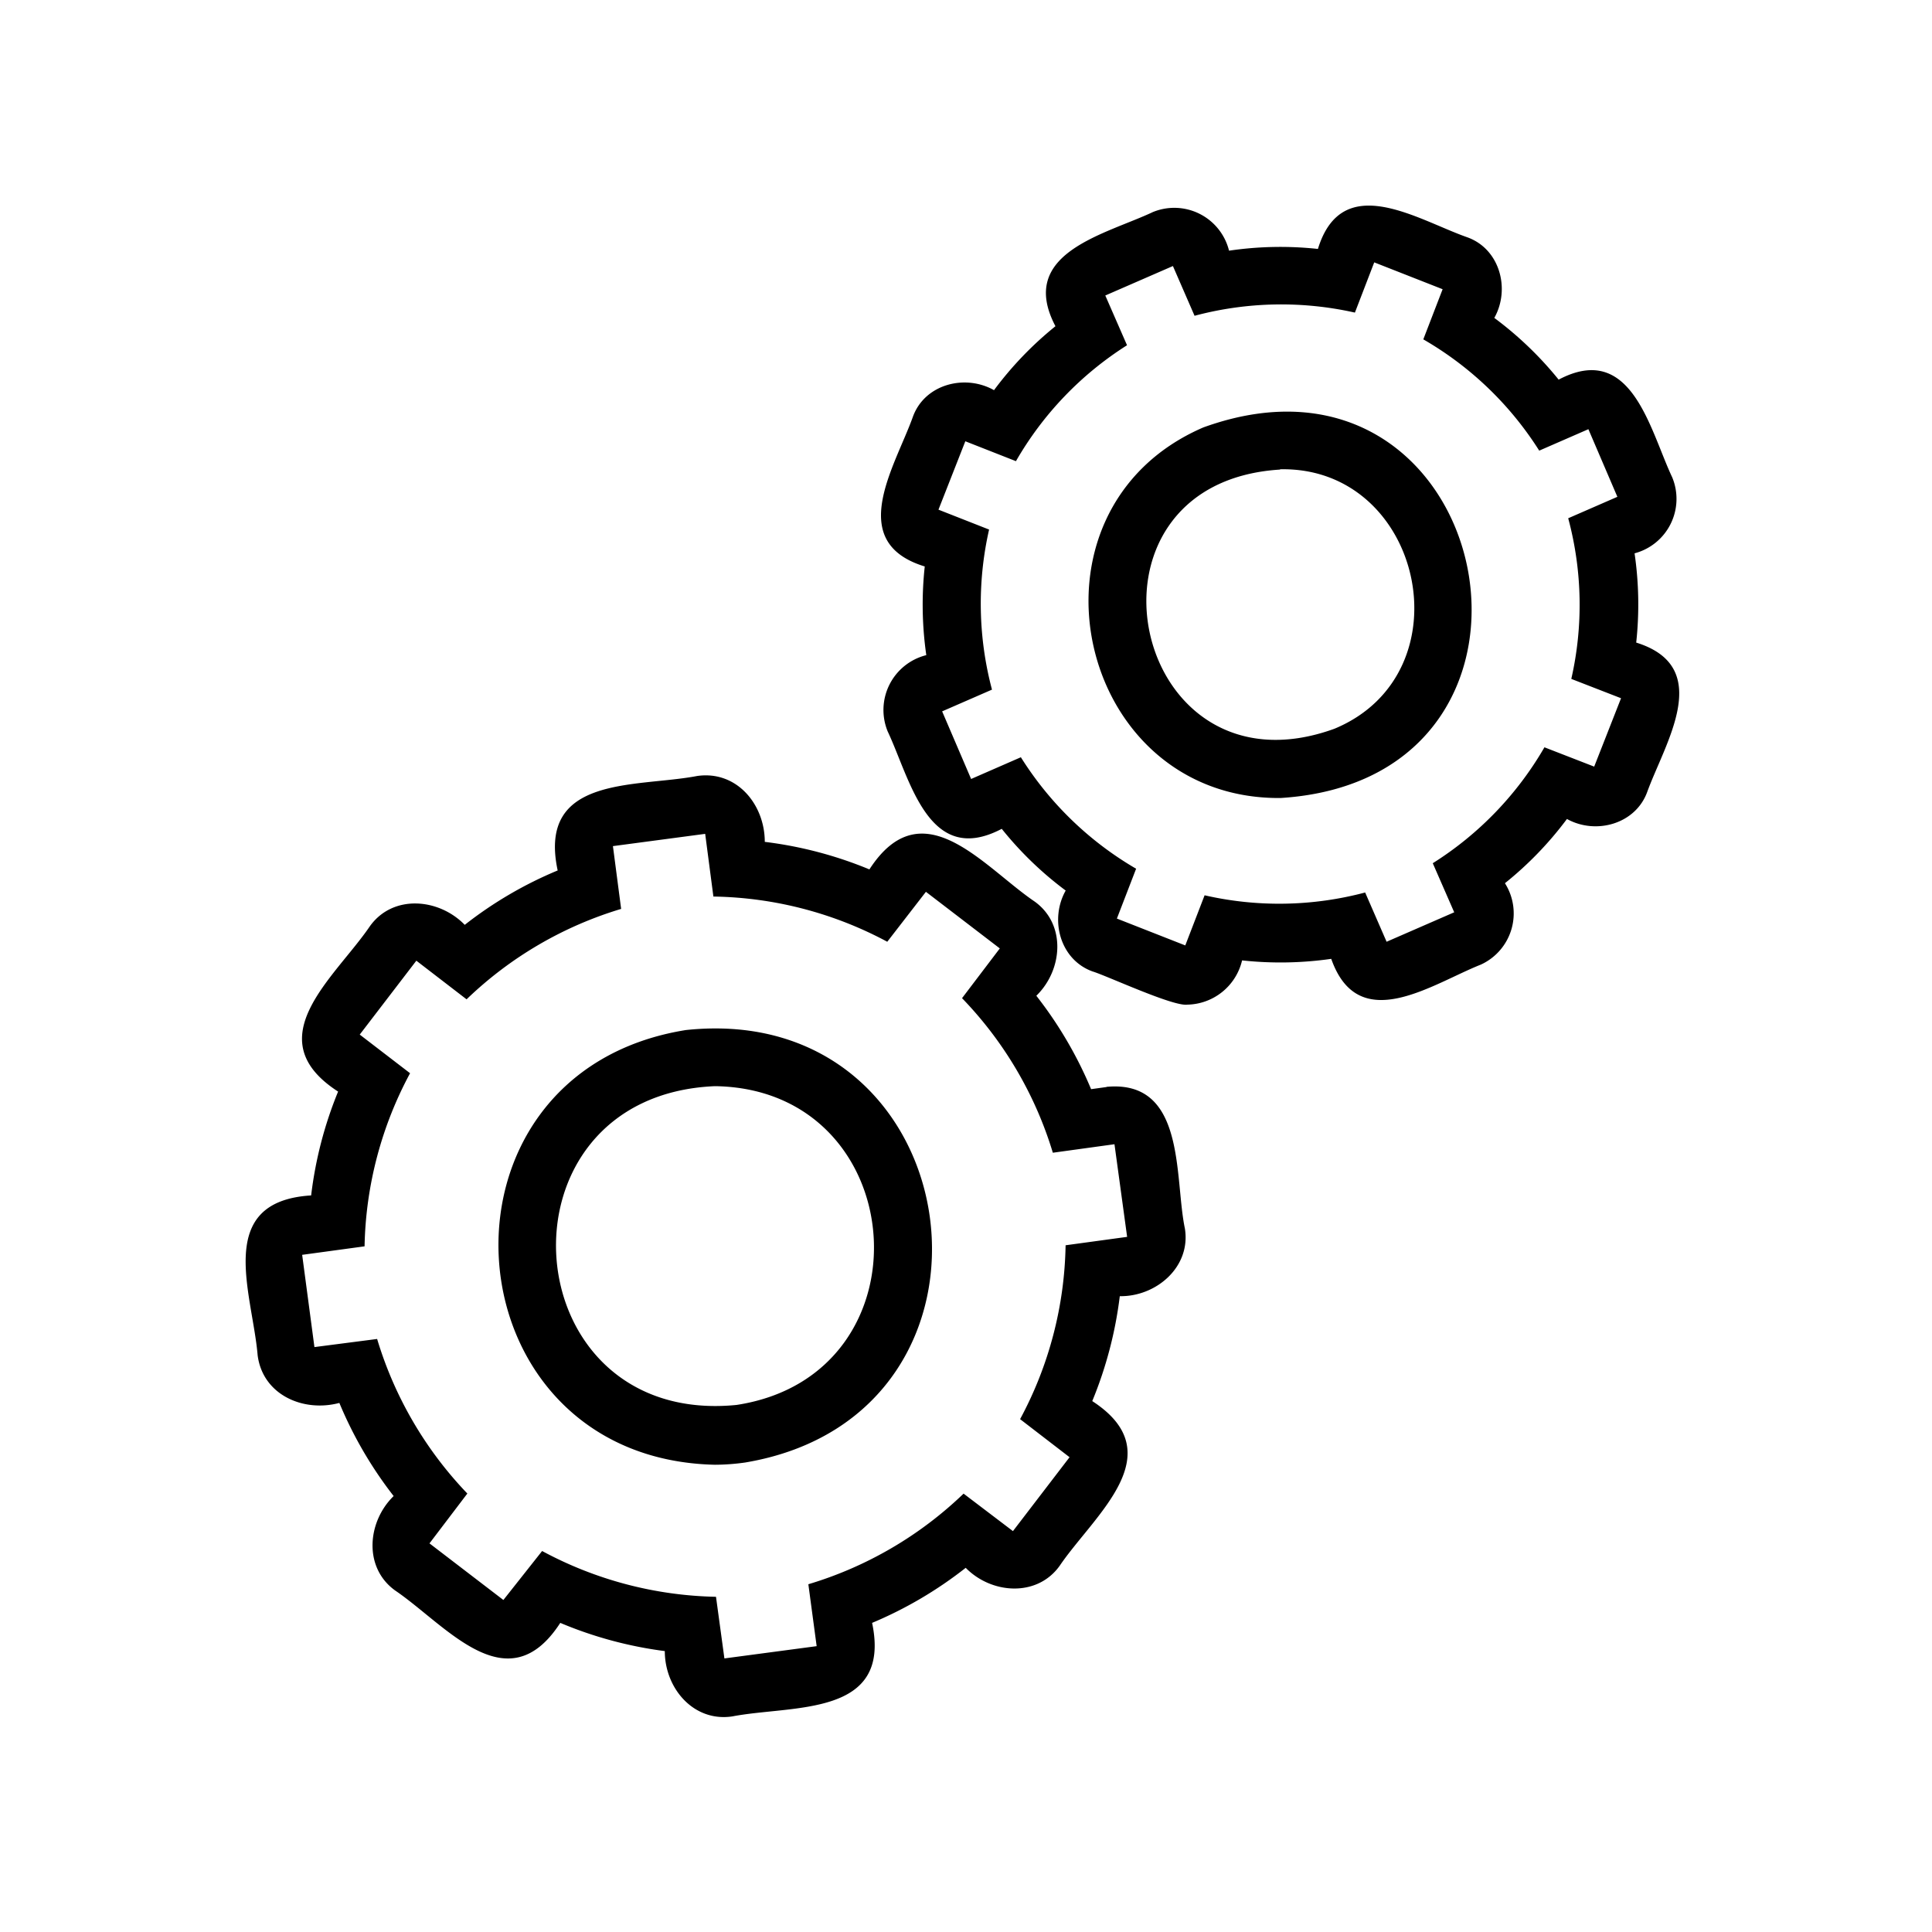<svg xmlns="http://www.w3.org/2000/svg" viewBox="0 0 200 200"><g id="manufacturing"><path d="M114.55,112.51c8.26-.77,7,9.4,8.11,14.67.64,4-3,7.06-6.74,7a41.74,41.74,0,0,1-2.85,10.86c8.4,5.46.18,11.8-3.38,17.06-2.35,3.27-7.07,2.91-9.72.2A41.81,41.81,0,0,1,90.28,168c2.06,9.79-8.22,8.48-14.46,9.68-4,.61-7-2.89-7-6.76A41.54,41.54,0,0,1,58,168c-5.47,8.44-11.81.23-17.09-3.35-3.31-2.38-2.89-7.12-.16-9.78a41.76,41.76,0,0,1-5.62-9.64c-3.74,1-7.94-.84-8.46-4.94-.54-6.42-4.56-15.92,5.54-16.54A41.13,41.13,0,0,1,35,113c-8.51-5.5-.32-11.8,3.3-17.13,2.39-3.32,7.14-2.88,9.81-.13a41.11,41.11,0,0,1,9.62-5.63c-2.12-9.9,8.12-8.57,14.44-9.78,4.09-.59,7,2.94,7,6.82A41.36,41.36,0,0,1,90,90c5.49-8.47,11.81-.26,17.11,3.33,3.29,2.37,2.9,7.1.17,9.75a41.93,41.93,0,0,1,5.67,9.67l1.59-.22M56.12,160.56a39.53,39.53,0,0,0,18,4.74l.87,6.38,9.55-1.27L83.68,164a39.52,39.52,0,0,0,16.07-9.38l5.11,3.88,5.86-7.65-5.12-3.94a39.3,39.3,0,0,0,4.71-18l6.37-.87-1.31-9.59-6.38.88a39.45,39.45,0,0,0-9.4-16l3.91-5.15-7.65-5.86-4,5.17a39.32,39.32,0,0,0-18-4.68L73,86.32l-9.55,1.27.85,6.5a39.35,39.35,0,0,0-16,9.36l-5.2-4-5.86,7.65,5.21,4a39.32,39.32,0,0,0-4.71,17.92l-6.46.88,1.27,9.55,6.49-.84a39.55,39.55,0,0,0,9.34,16l-3.92,5.16,7.65,5.86ZM74,151.63c-27.85-.63-30.73-40.55-3-45,29.71-3.16,35.59,39.83,6.13,44.77A22.88,22.88,0,0,1,74,151.63Zm0-39.19c-23.43,1-21.05,35.3,2.24,33C96.6,142.34,94.45,112.77,74.06,112.44Z"/><path d="M122.91,104c-1.48.21-8.35-3-9.82-3.44-3.36-1.22-4.46-5.37-2.77-8.37a36.11,36.11,0,0,1-6.62-6.39c-7.6,4-9.47-5.13-11.81-10.09a5.85,5.85,0,0,1,4-7.89,36.62,36.62,0,0,1-.16-9.18c-8.24-2.52-3.08-10.32-1.23-15.49,1.22-3.38,5.39-4.46,8.4-2.76a36.27,36.27,0,0,1,6.36-6.62c-4-7.6,5.13-9.48,10.09-11.82a5.84,5.84,0,0,1,7.88,4,36.32,36.32,0,0,1,9.2-.18c2.52-8.2,10.33-3,15.48-1.2,3.35,1.21,4.46,5.35,2.78,8.34a36.66,36.66,0,0,1,6.66,6.39c7.56-4,9.43,5.19,11.76,10.12a5.83,5.83,0,0,1-3.9,7.86,36.63,36.63,0,0,1,.17,9.24c8.13,2.53,3,10.35,1.14,15.46-1.21,3.33-5.32,4.46-8.31,2.8a36.42,36.42,0,0,1-6.42,6.65,5.83,5.83,0,0,1-2.48,8.42c-5.06,2-12.67,7.46-15.5-.59a37,37,0,0,1-9.23.16A5.94,5.94,0,0,1,122.91,104Zm.13-6Zm-7.42-2.91,7.08,2.78,2-5.19a34.61,34.61,0,0,0,16.62-.29l2.22,5.1,7-3.05-2.22-5.08a34.7,34.7,0,0,0,11.56-12l5.15,2,2.78-7.08-5.15-2a34.53,34.53,0,0,0-.32-16.63l5.09-2.22-3-7-5.09,2.22a34.71,34.71,0,0,0-12-11.52l2-5.19-7.08-2.78-2,5.2a34.78,34.78,0,0,0-16.6.33l-2.24-5.15-7,3.05,2.25,5.15a34.62,34.62,0,0,0-11.5,12l-5.24-2.06-2.78,7.08,5.24,2.06a34.65,34.65,0,0,0,.3,16.57l-5.16,2.25,3,7,5.15-2.25a34.68,34.68,0,0,0,11.93,11.54Zm-.13.33h0ZM164.91,79.8Zm3.27-7.3ZM168,72ZM96.8,52.65h0Zm3.27-7.29Zm64.66-1Zm-15-14.21ZM132.56,82.61c-21.25.18-27.82-29.79-8-38.36C154.73,33.32,164.55,80.6,132.56,82.61Zm-.05-34C110.12,50,117,83.11,138.14,75.44,152,69.69,147.29,48.26,132.51,48.58Z"/></g></svg>